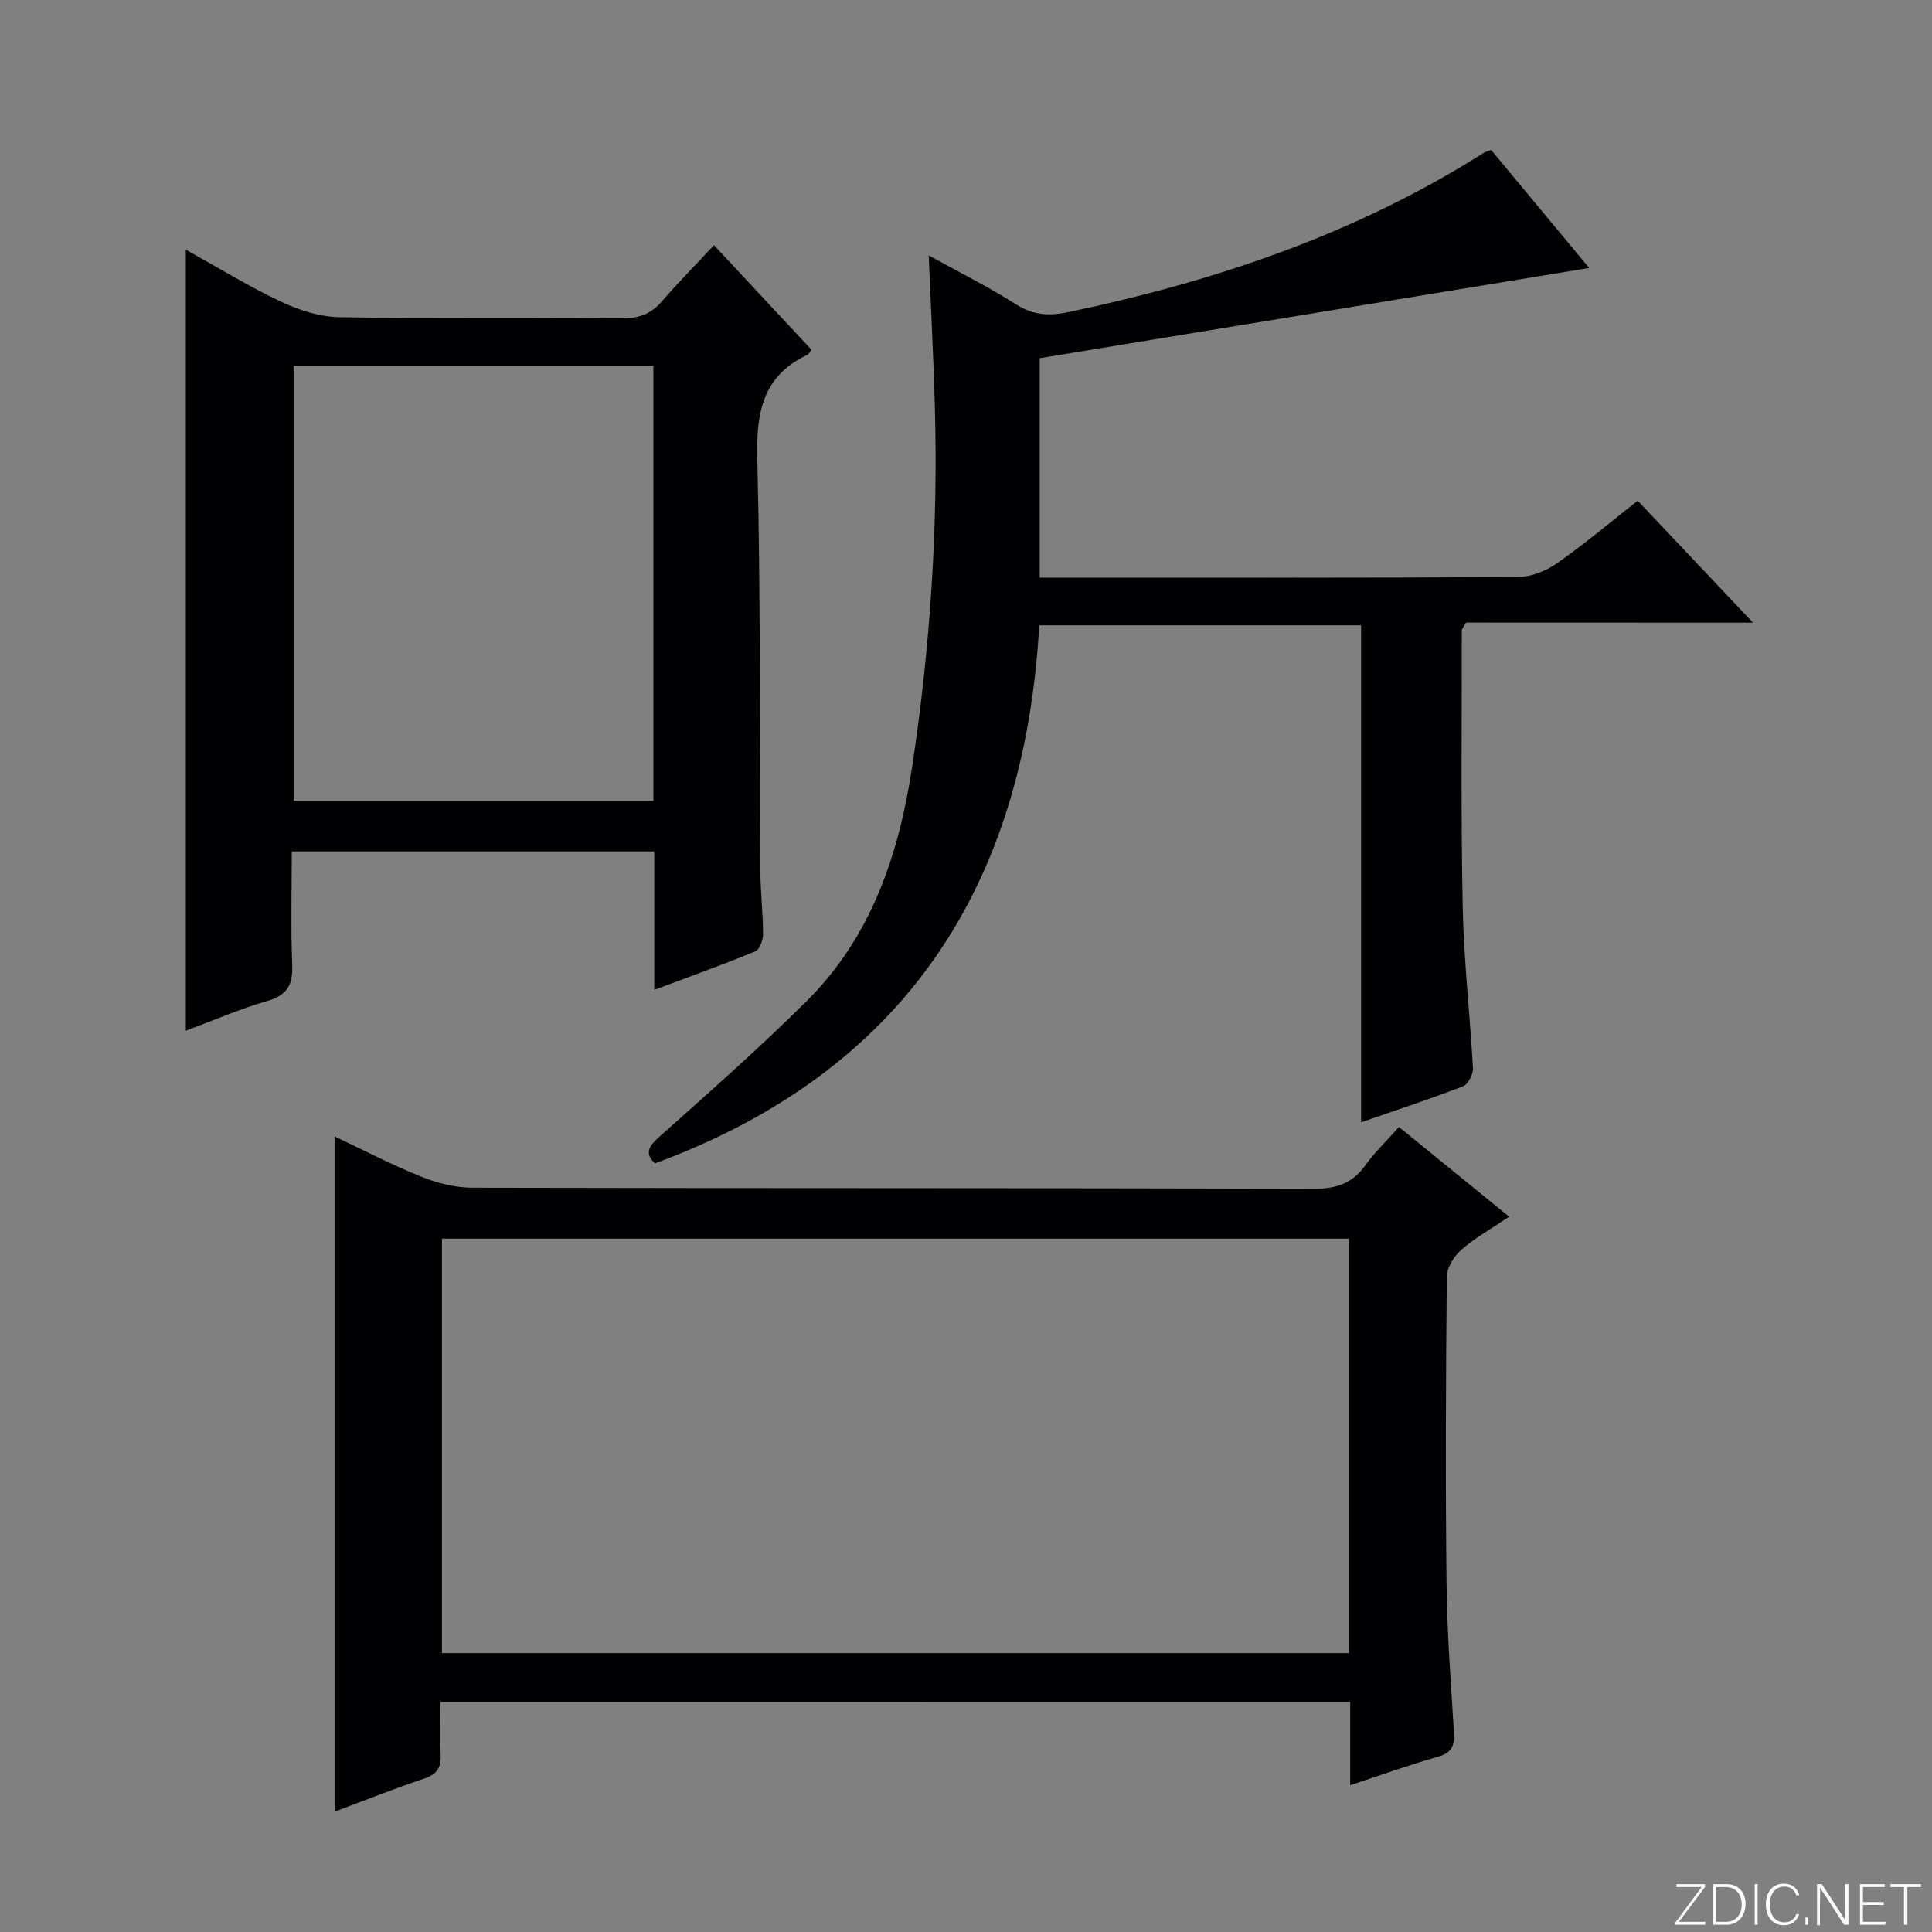 <svg enable-background="new 0 0 400 400" viewBox="0 0 400 400" xmlns="http://www.w3.org/2000/svg"><rect x="0" y="0" width="400" height="400" fill="#808080" stroke="none"/><g fill="#fbfcfa"><path d="m346.9 398 5.4-7.3h-5.2v-.6h5.9v.6l-5.4 7.2h5.5l-.1.6h-6.2v-.5z"/><path d="m354.7 390.1h2.8c2.3 0 3.9 1.6 3.9 4.1s-1.6 4.3-3.9 4.3h-2.8zm.6 7.8h2c2.2 0 3.3-1.6 3.3-3.6 0-1.8-1-3.6-3.3-3.6h-2z"/><path d="m363.9 390.1v8.4h-.6v-8.4z"/><path d="m372.5 396.3c-.4 1.3-1.4 2.3-3.2 2.3-2.4 0-3.7-1.9-3.7-4.3 0-2.3 1.2-4.3 3.7-4.3 1.8 0 2.9 1 3.2 2.4h-.6c-.4-1.1-1.1-1.8-2.5-1.8-2.1 0-3 1.9-3 3.7s.9 3.7 3 3.7c1.4 0 2.1-.7 2.5-1.7z"/><path d="m373.8 398.5v-1.5h.6v1.5z"/><path d="m376.2 398.5v-8.4h1c1.3 2 4.4 6.7 4.9 7.6-.1-1.2-.1-2.4-.1-3.8v-3.8h.7v8.4h-.9c-1.2-1.9-4.4-6.8-5-7.7.1 1.1 0 2.3 0 3.9v3.9h-.6z"/><path d="m390 394.4h-4.3v3.5h4.7l-.1.6h-5.2v-8.4h5.1v.6h-4.5v3.1h4.3v.7z"/><path d="m394.2 390.7h-2.8v-.6h6.3v.6h-2.8v7.8h-.7z"/></g><path d="m91.17 352.4c0 3.82-.16 7.29.05 10.73.17 2.72-.65 4.19-3.39 5.11-6.25 2.09-12.38 4.54-18.56 6.85 0-46.68 0-92.88 0-139.8 6.06 2.85 11.9 5.9 17.98 8.34 3.28 1.32 6.97 2.26 10.48 2.27 58.14.14 116.27.04 174.41.21 4.63.01 7.88-1.13 10.56-4.88 1.92-2.68 4.36-4.99 6.94-7.9 7.55 6.15 14.93 12.16 22.81 18.57-3.72 2.52-7.07 4.38-9.89 6.85-1.51 1.32-2.99 3.66-3.01 5.56-.21 21.15-.3 42.31-.06 63.46.11 10.29.9 20.58 1.53 30.86.16 2.68-.36 4.24-3.25 5.07-5.86 1.66-11.61 3.73-18.23 5.91 0-6.21 0-11.62 0-17.23-62.93.02-125.18.02-188.37.02zm188.12-95.95c-62.95 0-125.34 0-187.79 0v85.81h187.79c0-28.74 0-57.15 0-85.81z" fill="#010103"/><path d="m303.54 128.9c-.58.99-.89 1.28-.89 1.56.02 19.14-.2 38.29.19 57.42.23 11.11 1.52 22.2 2.12 33.3.07 1.25-1.02 3.33-2.07 3.73-6.95 2.68-14.04 5.01-21.09 7.45 0-34.36 0-68.48 0-102.89-21.88 0-43.94 0-66.64 0-3.02 53.76-27.74 92.29-79.58 111.4-2.23-2.18-1.21-3.61 1.05-5.62 10.29-9.18 20.65-18.32 30.42-28.03 13.42-13.35 19.09-30.41 21.84-48.71 3.69-24.55 5.35-49.23 4.67-74.05-.28-10.28-.82-20.56-1.28-31.58 6.23 3.45 12.38 6.51 18.14 10.17 3.55 2.27 6.94 2.38 10.77 1.57 30.43-6.39 59.53-16.2 85.98-32.96.4-.25.89-.36 1.55-.62 6.77 8.15 13.55 16.31 20.31 24.44-38.11 6.26-75.9 12.46-113.77 18.68v45.43h5.55c31.15 0 62.31.07 93.46-.12 2.72-.02 5.79-1.25 8.06-2.83 5.7-3.98 11.02-8.5 16.74-12.98 7.78 8.23 15.41 16.29 23.88 25.26-20.61-.02-40.22-.02-59.41-.02z" fill="#010103"/><path d="m135.46 204.94c0-10.27 0-19.37 0-28.66-25.13 0-49.73 0-75.05 0 0 7.9-.22 15.69.09 23.46.17 4.14-1.01 6.31-5.18 7.51-5.68 1.63-11.15 4.03-16.85 6.15 0-54.05 0-107.55 0-161.71 6.64 3.68 12.97 7.59 19.66 10.75 3.74 1.77 8.06 3.16 12.14 3.23 19.49.33 38.98.06 58.47.23 3.45.03 5.99-.84 8.25-3.45 3.35-3.89 6.97-7.55 10.83-11.69 7.17 7.69 13.69 14.68 20.17 21.63-.37.52-.5.92-.76 1.04-9.37 4.38-10.68 12.01-10.44 21.59.72 28.47.45 56.96.64 85.45.03 4.32.54 8.63.55 12.94 0 1.22-.7 3.18-1.59 3.55-6.56 2.71-13.25 5.1-20.93 7.98zm-74.67-129.22v90.08h74.49c0-30.05 0-59.91 0-90.08-24.88 0-49.44 0-74.49 0z" fill="#010103"/></svg>